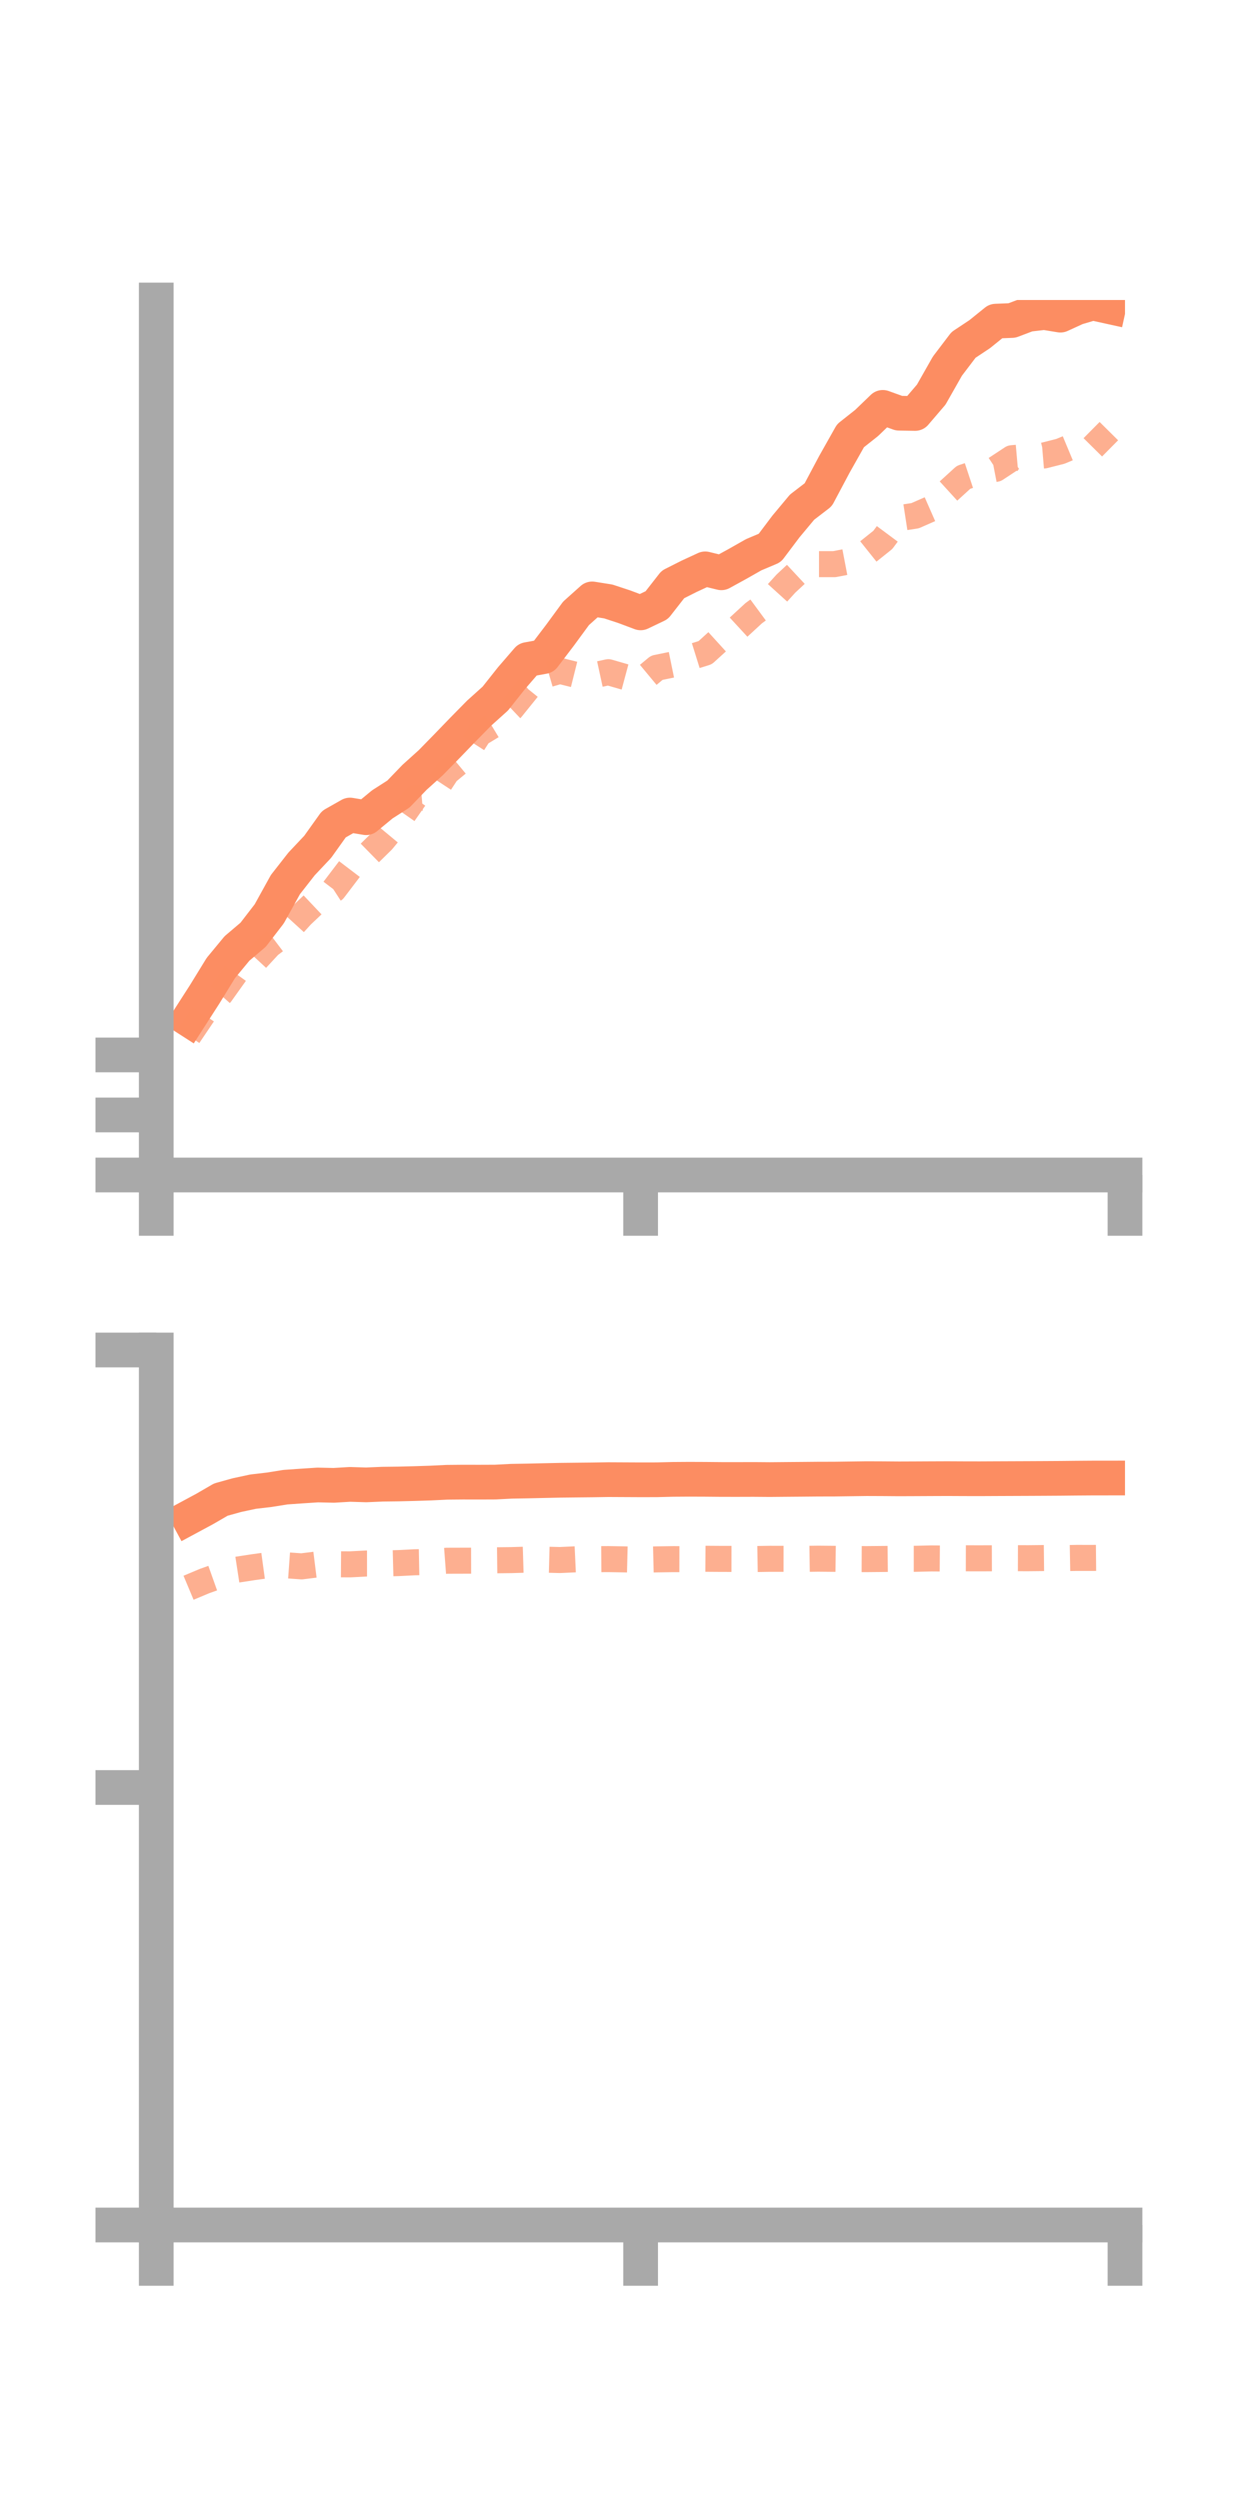 <?xml version="1.0" encoding="utf-8" standalone="no"?>
<!DOCTYPE svg PUBLIC "-//W3C//DTD SVG 1.1//EN"
  "http://www.w3.org/Graphics/SVG/1.1/DTD/svg11.dtd">
<!-- Created with matplotlib (https://matplotlib.org/) -->
<svg height="144pt" version="1.1" viewBox="0 0 72 144" width="72pt" xmlns="http://www.w3.org/2000/svg" xmlns:xlink="http://www.w3.org/1999/xlink">
 <defs>
  <style type="text/css">*{stroke-linecap:butt;stroke-linejoin:round;}</style>
 </defs>
 <g id="figure_1">
  <g id="patch_1">
   <path d="M 0 144 
L 72 144 
L 72 0 
L 0 0 
z
" style="fill:none;"/>
  </g>
  <g id="axes_1">
   <g id="patch_2">
    <path d="M 9 67.68 
L 64.8 67.68 
L 64.8 17.28 
L 9 17.28 
z
" style="fill:none;"/>
   </g>
   <g id="matplotlib.axis_1">
    <g id="xtick_1">
     <g id="line2d_1">
      <defs>
       <path d="M 0 0 
L 0 3.5 
" id="m955d8beb13" style="stroke:#a9a9a9;stroke-width:2;"/>
      </defs>
      <g>
       <use style="fill:#a9a9a9;stroke:#a9a9a9;stroke-width:2;" x="9" xlink:href="#m955d8beb13" y="67.68"/>
      </g>
     </g>
    </g>
    <g id="xtick_2">
     <g id="line2d_2">
      <g>
       <use style="fill:#a9a9a9;stroke:#a9a9a9;stroke-width:2;" x="36.9" xlink:href="#m955d8beb13" y="67.68"/>
      </g>
     </g>
    </g>
    <g id="xtick_3">
     <g id="line2d_3">
      <g>
       <use style="fill:#a9a9a9;stroke:#a9a9a9;stroke-width:2;" x="64.8" xlink:href="#m955d8beb13" y="67.68"/>
      </g>
     </g>
    </g>
   </g>
   <g id="matplotlib.axis_2">
    <g id="ytick_1">
     <g id="line2d_4">
      <defs>
       <path d="M 0 0 
L -3.5 0 
" id="m8b951683c6" style="stroke:#a9a9a9;stroke-width:2;"/>
      </defs>
      <g>
       <use style="fill:#a9a9a9;stroke:#a9a9a9;stroke-width:2;" x="9" xlink:href="#m8b951683c6" y="67.68"/>
      </g>
     </g>
    </g>
    <g id="ytick_2">
     <g id="line2d_5">
      <g>
       <use style="fill:#a9a9a9;stroke:#a9a9a9;stroke-width:2;" x="9" xlink:href="#m8b951683c6" y="64.222"/>
      </g>
     </g>
    </g>
    <g id="ytick_3">
     <g id="line2d_6">
      <g>
       <use style="fill:#a9a9a9;stroke:#a9a9a9;stroke-width:2;" x="9" xlink:href="#m8b951683c6" y="60.765"/>
      </g>
     </g>
    </g>
   </g>
   <g id="line2d_7">
    <path clip-path="url(#p0a9399483d)" d="M 10.86 58.719 
L 11.79 57.272 
L 12.72 55.758 
L 13.65 54.632 
L 14.58 53.842 
L 15.51 52.635 
L 16.44 50.952 
L 17.37 49.763 
L 18.3 48.776 
L 19.23 47.473 
L 20.16 46.946 
L 21.09 47.1 
L 22.02 46.333 
L 22.95 45.737 
L 23.88 44.772 
L 24.81 43.934 
L 25.74 42.983 
L 26.67 42.02 
L 27.6 41.075 
L 28.53 40.238 
L 29.46 39.065 
L 30.39 37.988 
L 31.32 37.819 
L 32.25 36.597 
L 33.18 35.329 
L 34.11 34.497 
L 35.04 34.645 
L 35.97 34.952 
L 36.9 35.301 
L 37.83 34.856 
L 38.76 33.665 
L 39.69 33.196 
L 40.62 32.766 
L 41.55 32.993 
L 42.48 32.482 
L 43.41 31.954 
L 44.34 31.561 
L 45.27 30.326 
L 46.2 29.211 
L 47.13 28.497 
L 48.06 26.747 
L 48.99 25.097 
L 49.92 24.361 
L 50.85 23.465 
L 51.78 23.8 
L 52.71 23.816 
L 53.64 22.729 
L 54.57 21.09 
L 55.5 19.866 
L 56.43 19.249 
L 57.36 18.498 
L 58.29 18.461 
L 59.22 18.109 
L 60.15 18.001 
L 61.08 18.153 
L 62.01 17.727 
L 62.94 17.453 
L 63.87 17.658 
" style="fill:none;stroke:#fc8d62;stroke-linecap:square;stroke-width:2;"/>
   </g>
   <g id="line2d_8">
    <path clip-path="url(#p0a9399483d)" d="M 10.86 59.658 
L 11.79 58.279 
L 12.72 57.231 
L 13.65 55.927 
L 14.58 55.452 
L 15.51 54.447 
L 16.44 53.743 
L 17.37 52.723 
L 18.3 51.844 
L 19.23 51.241 
L 20.16 50.018 
L 21.09 49.338 
L 22.02 48.426 
L 22.95 47.305 
L 23.88 45.977 
L 24.81 45.901 
L 25.74 44.484 
L 26.67 43.714 
L 27.6 42.263 
L 28.53 41.7 
L 29.46 40.819 
L 30.39 39.667 
L 31.32 38.912 
L 32.25 38.641 
L 33.18 38.874 
L 34.11 38.92 
L 35.04 38.718 
L 35.97 38.986 
L 36.9 39.236 
L 37.83 38.464 
L 38.76 38.274 
L 39.69 37.883 
L 40.62 37.593 
L 41.55 36.747 
L 42.48 36.181 
L 43.41 35.324 
L 44.34 34.639 
L 45.27 33.614 
L 46.2 32.747 
L 47.13 32.495 
L 48.06 32.495 
L 48.99 32.317 
L 49.92 31.841 
L 50.85 31.098 
L 51.78 29.848 
L 52.71 29.705 
L 53.64 29.296 
L 54.57 28.341 
L 55.5 27.493 
L 56.43 27.185 
L 57.36 27.005 
L 58.29 26.393 
L 59.22 26.311 
L 60.15 26.233 
L 61.08 25.997 
L 62.01 25.609 
L 62.94 25.772 
L 63.87 24.833 
" style="fill:none;stroke:#fc8d62;stroke-dasharray:1.5,1.5;stroke-dashoffset:0;stroke-opacity:0.7;stroke-width:1.5;"/>
   </g>
   <g id="patch_3">
    <path d="M 9 67.68 
L 9 17.28 
" style="fill:none;stroke:#a9a9a9;stroke-linecap:square;stroke-linejoin:miter;stroke-width:2;"/>
   </g>
   <g id="patch_4">
    <path d="M 64.8 67.68 
L 64.8 17.28 
" style="fill:none;"/>
   </g>
   <g id="patch_5">
    <path d="M 9 67.68 
L 64.8 67.68 
" style="fill:none;stroke:#a9a9a9;stroke-linecap:square;stroke-linejoin:miter;stroke-width:2;"/>
   </g>
   <g id="patch_6">
    <path d="M 9 17.28 
L 64.8 17.28 
" style="fill:none;"/>
   </g>
  </g>
  <g id="axes_2">
   <g id="patch_7">
    <path d="M 9 128.16 
L 64.8 128.16 
L 64.8 77.76 
L 9 77.76 
z
" style="fill:none;"/>
   </g>
   <g id="matplotlib.axis_3">
    <g id="xtick_4">
     <g id="line2d_9">
      <g>
       <use style="fill:#a9a9a9;stroke:#a9a9a9;stroke-width:2;" x="9" xlink:href="#m955d8beb13" y="128.16"/>
      </g>
     </g>
    </g>
    <g id="xtick_5">
     <g id="line2d_10">
      <g>
       <use style="fill:#a9a9a9;stroke:#a9a9a9;stroke-width:2;" x="36.9" xlink:href="#m955d8beb13" y="128.16"/>
      </g>
     </g>
    </g>
    <g id="xtick_6">
     <g id="line2d_11">
      <g>
       <use style="fill:#a9a9a9;stroke:#a9a9a9;stroke-width:2;" x="64.8" xlink:href="#m955d8beb13" y="128.16"/>
      </g>
     </g>
    </g>
   </g>
   <g id="matplotlib.axis_4">
    <g id="ytick_4">
     <g id="line2d_12">
      <g>
       <use style="fill:#a9a9a9;stroke:#a9a9a9;stroke-width:2;" x="9" xlink:href="#m8b951683c6" y="128.16"/>
      </g>
     </g>
    </g>
    <g id="ytick_5">
     <g id="line2d_13">
      <g>
       <use style="fill:#a9a9a9;stroke:#a9a9a9;stroke-width:2;" x="9" xlink:href="#m8b951683c6" y="102.96"/>
      </g>
     </g>
    </g>
    <g id="ytick_6">
     <g id="line2d_14">
      <g>
       <use style="fill:#a9a9a9;stroke:#a9a9a9;stroke-width:2;" x="9" xlink:href="#m8b951683c6" y="77.76"/>
      </g>
     </g>
    </g>
   </g>
   <g id="line2d_15">
    <path clip-path="url(#pd22f08c6ce)" d="M 10.86 87.417 
L 11.79 86.916 
L 12.72 86.377 
L 13.65 86.118 
L 14.58 85.919 
L 15.51 85.81 
L 16.44 85.661 
L 17.37 85.596 
L 18.3 85.535 
L 19.23 85.556 
L 20.16 85.5 
L 21.09 85.529 
L 22.02 85.489 
L 22.95 85.477 
L 23.88 85.454 
L 24.81 85.424 
L 25.74 85.379 
L 26.67 85.37 
L 27.6 85.372 
L 28.53 85.368 
L 29.46 85.32 
L 30.39 85.304 
L 31.32 85.283 
L 32.25 85.263 
L 33.18 85.252 
L 34.11 85.242 
L 35.04 85.227 
L 35.97 85.232 
L 36.9 85.237 
L 37.83 85.235 
L 38.76 85.212 
L 39.69 85.205 
L 40.62 85.209 
L 41.55 85.218 
L 42.48 85.219 
L 43.41 85.216 
L 44.34 85.224 
L 45.27 85.215 
L 46.2 85.207 
L 47.13 85.198 
L 48.06 85.196 
L 48.99 85.183 
L 49.92 85.17 
L 50.85 85.174 
L 51.78 85.182 
L 52.71 85.178 
L 53.64 85.173 
L 54.57 85.169 
L 55.5 85.174 
L 56.43 85.176 
L 57.36 85.171 
L 58.29 85.167 
L 59.22 85.163 
L 60.15 85.158 
L 61.08 85.152 
L 62.01 85.142 
L 62.94 85.135 
L 63.87 85.134 
" style="fill:none;stroke:#fc8d62;stroke-linecap:square;stroke-width:2;"/>
   </g>
   <g id="line2d_16">
    <path clip-path="url(#pd22f08c6ce)" d="M 10.86 91.455 
L 11.79 91.065 
L 12.72 90.734 
L 13.65 90.414 
L 14.58 90.271 
L 15.51 90.144 
L 16.44 90.156 
L 17.37 90.223 
L 18.3 90.107 
L 19.23 90.101 
L 20.16 90.107 
L 21.09 90.059 
L 22.02 90.058 
L 22.95 90.034 
L 23.88 89.987 
L 24.81 89.969 
L 25.74 89.899 
L 26.67 89.896 
L 27.6 89.894 
L 28.53 89.873 
L 29.46 89.862 
L 30.39 89.834 
L 31.32 89.834 
L 32.25 89.858 
L 33.18 89.815 
L 34.11 89.81 
L 35.04 89.804 
L 35.97 89.82 
L 36.9 89.843 
L 37.83 89.82 
L 38.76 89.806 
L 39.69 89.808 
L 40.62 89.785 
L 41.55 89.792 
L 42.48 89.793 
L 43.41 89.802 
L 44.34 89.787 
L 45.27 89.788 
L 46.2 89.793 
L 47.13 89.78 
L 48.06 89.789 
L 48.99 89.801 
L 49.92 89.805 
L 50.85 89.796 
L 51.78 89.787 
L 52.71 89.787 
L 53.64 89.765 
L 54.57 89.772 
L 55.5 89.757 
L 56.43 89.759 
L 57.36 89.756 
L 58.29 89.75 
L 59.22 89.753 
L 60.15 89.743 
L 61.08 89.752 
L 62.01 89.735 
L 62.94 89.736 
L 63.87 89.727 
" style="fill:none;stroke:#fc8d62;stroke-dasharray:1.5,1.5;stroke-dashoffset:0;stroke-opacity:0.7;stroke-width:1.5;"/>
   </g>
   <g id="patch_8">
    <path d="M 9 128.16 
L 9 77.76 
" style="fill:none;stroke:#a9a9a9;stroke-linecap:square;stroke-linejoin:miter;stroke-width:2;"/>
   </g>
   <g id="patch_9">
    <path d="M 64.8 128.16 
L 64.8 77.76 
" style="fill:none;"/>
   </g>
   <g id="patch_10">
    <path d="M 9 128.16 
L 64.8 128.16 
" style="fill:none;stroke:#a9a9a9;stroke-linecap:square;stroke-linejoin:miter;stroke-width:2;"/>
   </g>
   <g id="patch_11">
    <path d="M 9 77.76 
L 64.8 77.76 
" style="fill:none;"/>
   </g>
  </g>
 </g>
 <defs>
  <clipPath id="p0a9399483d">
   <rect height="50.4" width="55.8" x="9" y="17.28"/>
  </clipPath>
  <clipPath id="pd22f08c6ce">
   <rect height="50.4" width="55.8" x="9" y="77.76"/>
  </clipPath>
 </defs>
</svg>

